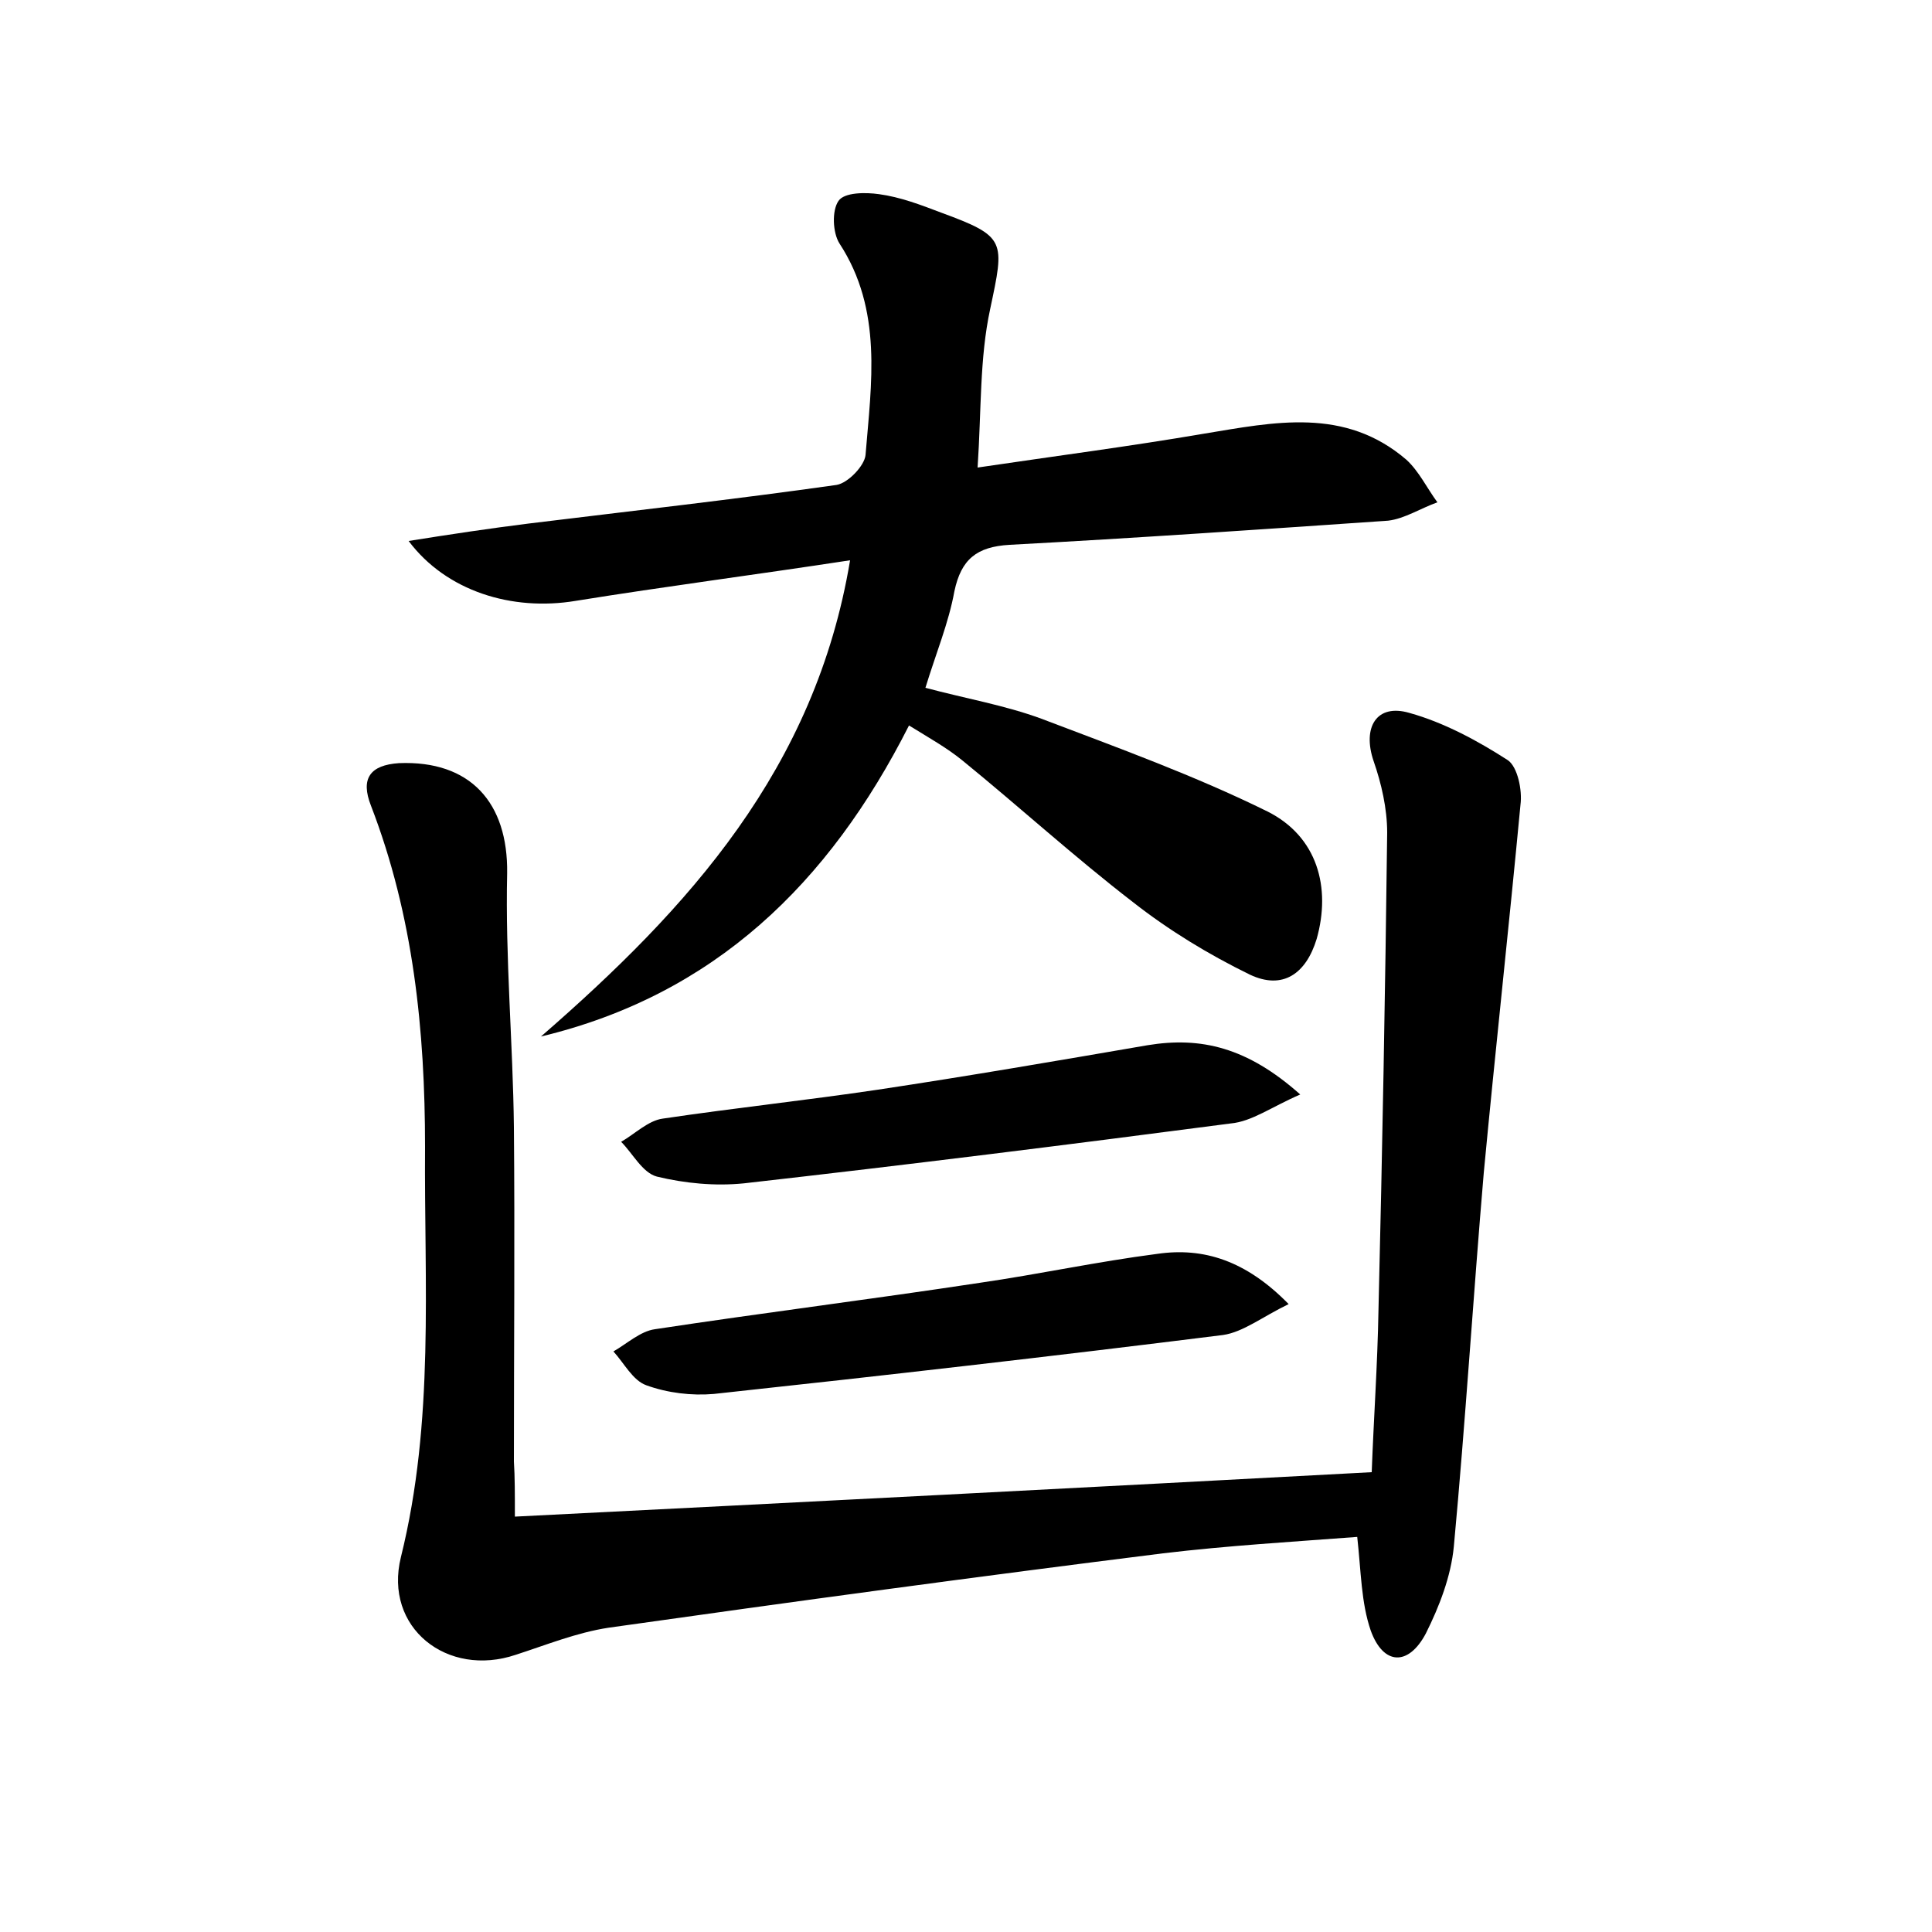 <?xml version="1.0" encoding="utf-8"?>
<!-- Generator: Adobe Illustrator 22.0.0, SVG Export Plug-In . SVG Version: 6.00 Build 0)  -->
<svg version="1.1" id="图层_1" xmlns="http://www.w3.org/2000/svg" xmlns:xlink="http://www.w3.org/1999/xlink" x="0px" y="0px"
	 viewBox="0 0 200 200" style="enable-background:new 0 0 200 200;" xml:space="preserve">
<style type="text/css">
	.st0{fill:#FFFFFF;}
</style>
<g>
	
	<path d="M53.3,157c29.9-1.5,58.9-3,88.7-4.6c0.2-5.5,0.6-11.1,0.7-16.8c0.4-16.5,0.7-32.9,0.9-49.4c0-2.5-0.6-5.1-1.4-7.4
		c-1.2-3.5,0.3-6,3.7-5c3.6,1,7.1,2.9,10.2,4.9c1,0.7,1.5,3.1,1.3,4.6c-1.2,12.7-2.6,25.4-3.8,38.1c-1.1,12.9-1.9,25.8-3.1,38.7
		c-0.3,3.1-1.5,6.2-2.9,9c-1.8,3.4-4.4,3.3-5.7-0.3c-1-2.9-1-6.1-1.4-9.7c-6.6,0.5-13.4,0.9-20.1,1.7c-19.2,2.4-38.3,5-57.4,7.7
		c-3.3,0.5-6.5,1.8-9.6,2.8c-7.1,2.4-13.7-2.8-11.9-10.1c3.5-14.1,2.4-28.3,2.5-42.5c0-12-1.2-23.9-5.6-35.3
		c-1.1-2.8-0.1-4.2,2.9-4.4c7.4-0.3,11.3,4.1,11.2,11.4c-0.2,8.8,0.6,17.6,0.7,26.3c0.1,11.5,0,23,0,34.6
		C53.3,152.9,53.3,154.6,53.3,157z"/>
	<path d="M56,107.3C71.3,94,84.4,79.6,88,58c-9.8,1.5-19.1,2.7-28.4,4.2c-6.6,1.1-13.4-1-17.3-6.2c4.4-0.7,8.4-1.3,12.4-1.8
		c10.6-1.3,21.3-2.5,31.9-4c1.2-0.2,2.9-2,3-3.1c0.6-7.4,1.8-15-2.7-21.9c-0.7-1.1-0.8-3.4-0.1-4.4c0.6-0.9,2.8-0.9,4.2-0.7
		c2.2,0.3,4.3,1.1,6.4,1.9c6.8,2.5,6.6,2.9,5.1,10c-1.1,5.1-0.9,10.4-1.3,16.4c8.1-1.2,15.8-2.2,23.4-3.5c7.3-1.2,14.6-2.8,21,2.7
		c1.3,1.2,2.1,2.9,3.2,4.4c-1.7,0.6-3.4,1.7-5.1,1.9c-13.1,0.9-26.1,1.8-39.2,2.5c-3.4,0.2-5,1.5-5.7,4.8c-0.6,3.3-1.9,6.4-3,10
		c4.1,1.1,8.2,1.8,12,3.2c7.9,3,15.9,5.9,23.4,9.6c5.2,2.6,6.6,7.9,5.1,13.2c-1.1,3.6-3.5,5.3-6.9,3.7c-4.3-2.1-8.4-4.6-12.1-7.5
		c-6.1-4.7-11.8-9.9-17.7-14.7c-1.6-1.3-3.4-2.3-5.5-3.6C85.8,91.5,73.9,103,56,107.3z"/>
	<path d="M134.6,113.3c-3,1.3-5,2.8-7.2,3c-16.8,2.2-33.6,4.3-50.4,6.2c-3,0.3-6.1,0-9-0.7c-1.5-0.4-2.5-2.4-3.7-3.6
		c1.4-0.8,2.8-2.2,4.3-2.4c7.4-1.1,14.9-1.9,22.3-3c9.3-1.4,18.6-3,27.9-4.6C124.3,107.3,129.1,108.4,134.6,113.3z"/>
	<path d="M133.4,135c-2.7,1.3-4.7,2.9-6.8,3.2c-17.6,2.2-35.1,4.2-52.7,6.1c-2.3,0.2-4.8-0.1-7-0.9c-1.4-0.5-2.3-2.3-3.4-3.5
		c1.4-0.8,2.8-2.1,4.3-2.3c11.2-1.7,22.4-3.1,33.6-4.8c6.2-0.9,12.2-2.2,18.4-3C124.6,129.1,129,130.5,133.4,135z"/>
</g>
</svg>
